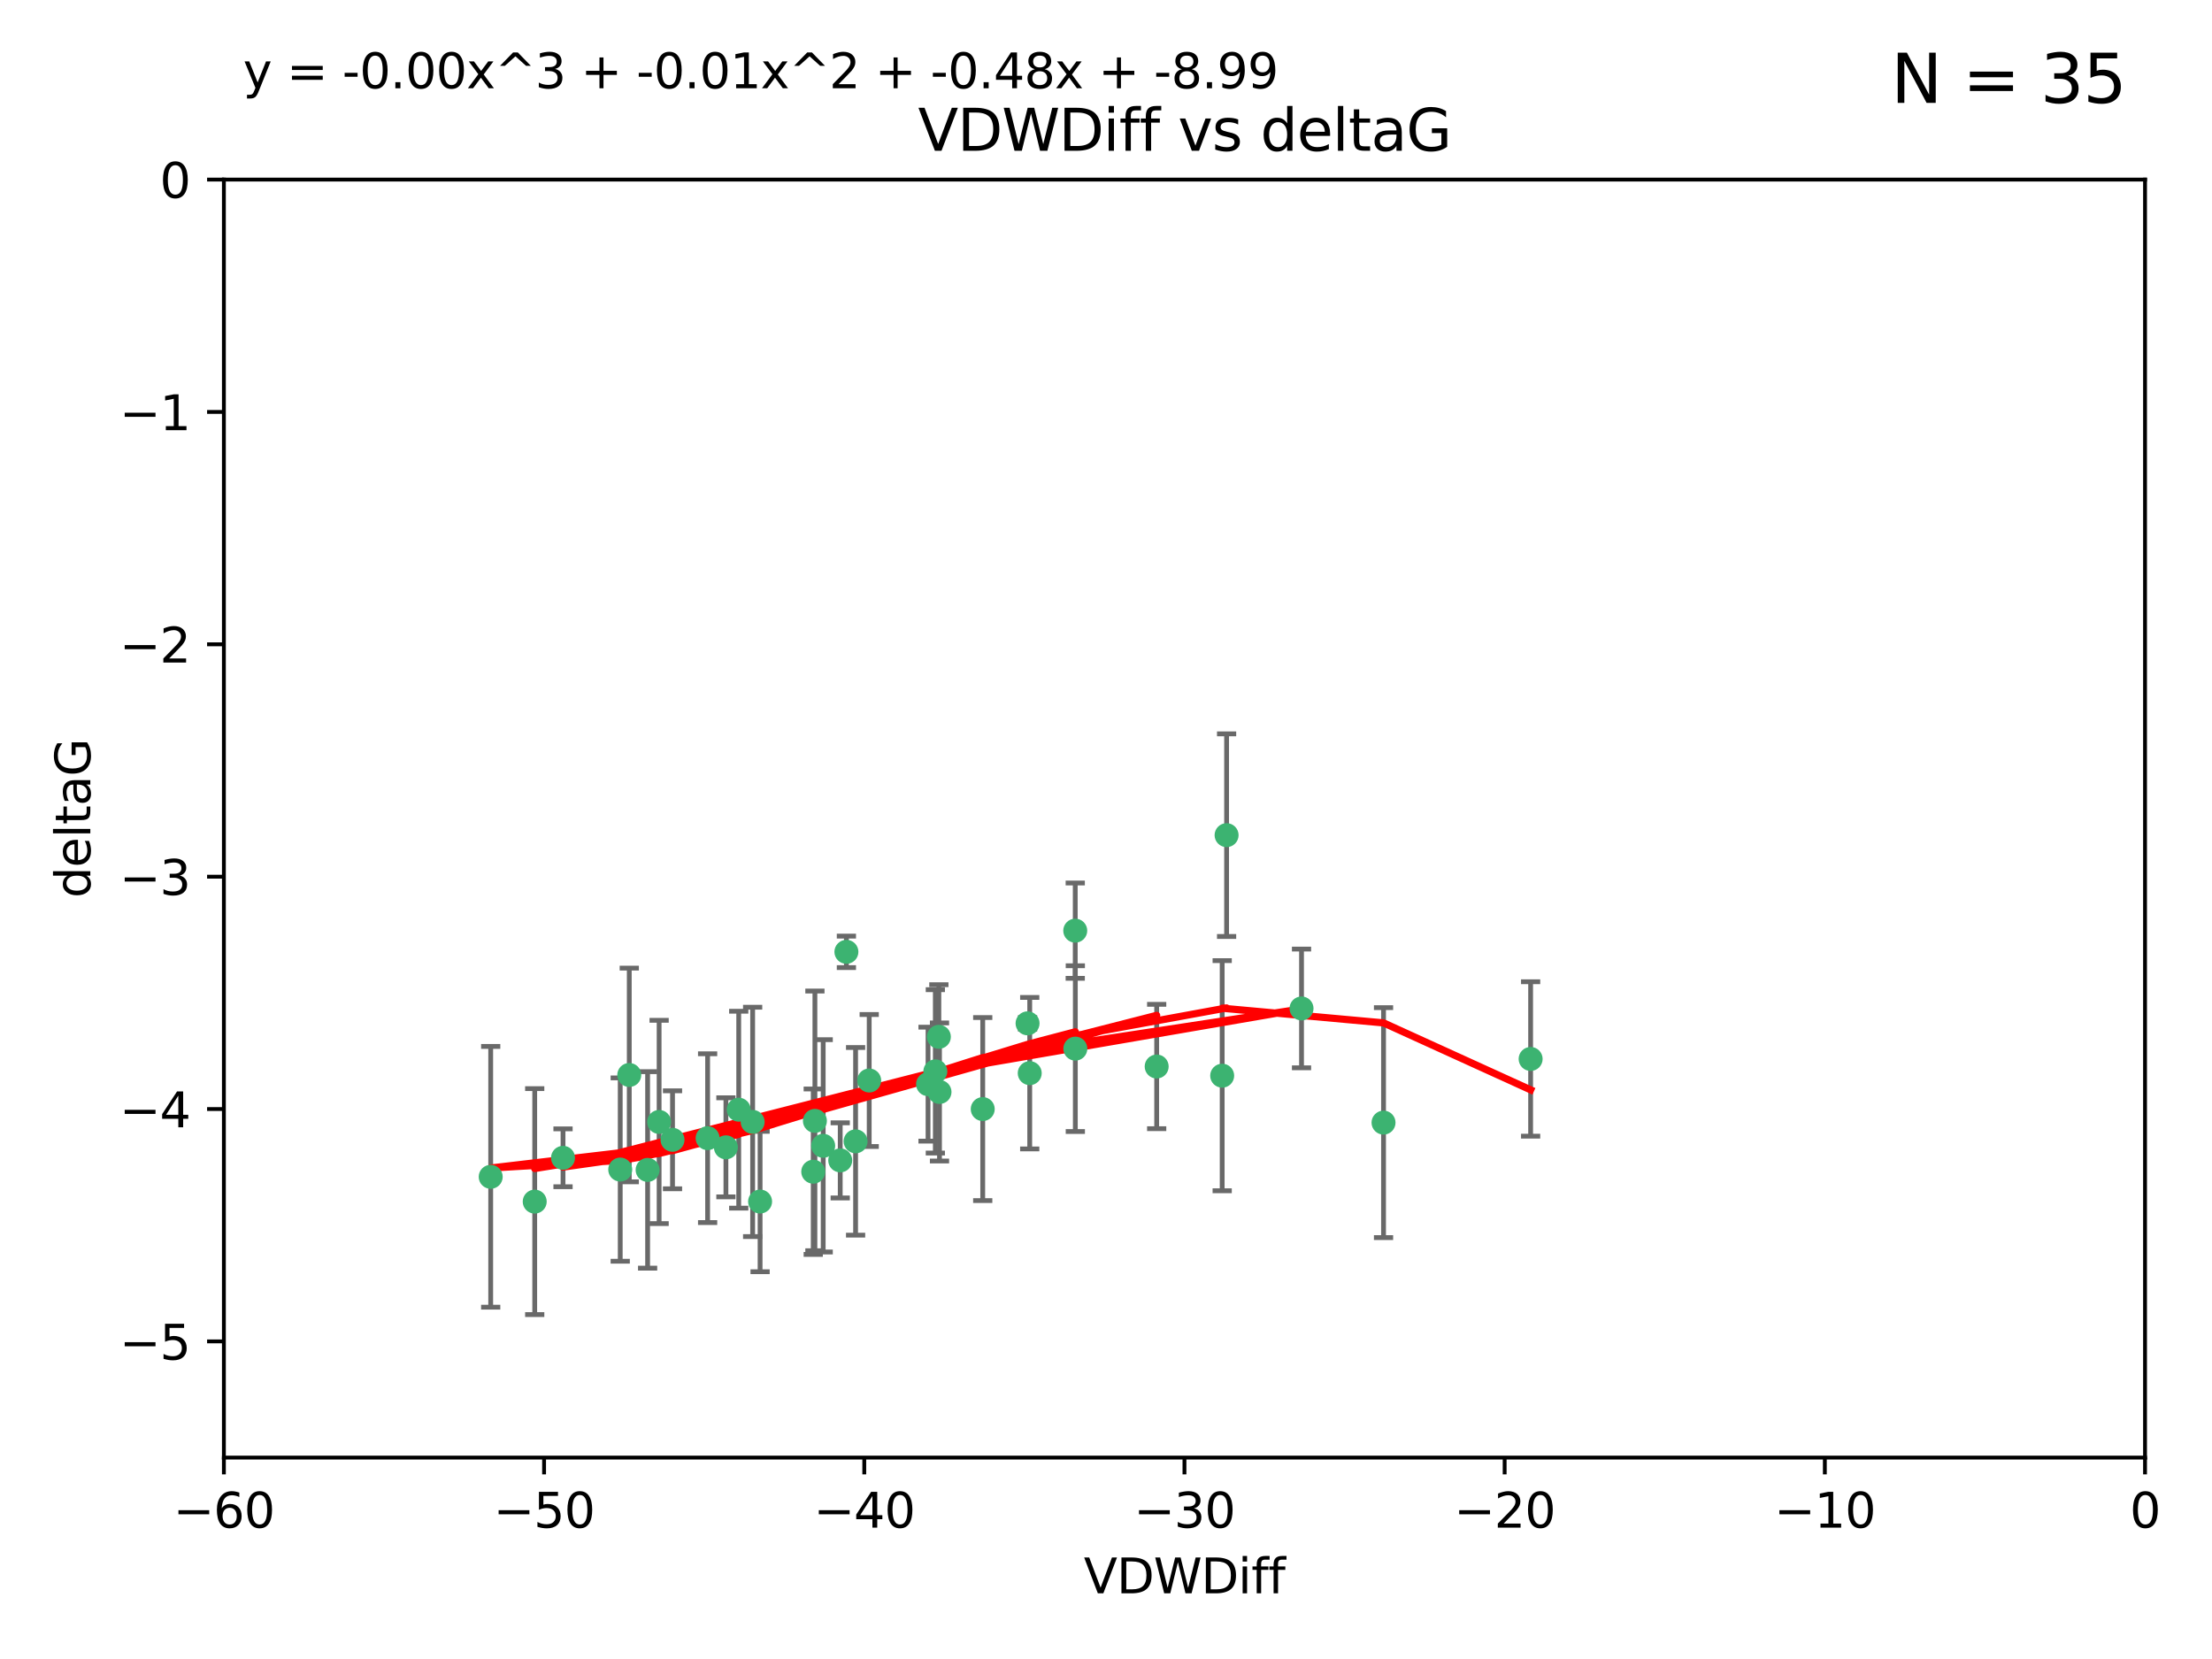 <?xml version="1.0" encoding="utf-8" standalone="no"?>
<!DOCTYPE svg PUBLIC "-//W3C//DTD SVG 1.1//EN"
  "http://www.w3.org/Graphics/SVG/1.1/DTD/svg11.dtd">
<svg xmlns:xlink="http://www.w3.org/1999/xlink" width="460.8pt" height="345.6pt" viewBox="0 0 460.8 345.6" xmlns="http://www.w3.org/2000/svg" version="1.1">
 <defs>
  <style type="text/css">*{stroke-linejoin: round; stroke-linecap: butt}</style>
 </defs>
 <g id="figure_1">
  <g id="patch_1">
   <path d="M 0 345.6 
L 460.8 345.6 
L 460.8 0 
L 0 0 
z
" style="fill: #ffffff"/>
  </g>
  <g id="axes_1">
   <g id="patch_2">
    <path d="M 46.64 303.64 
L 446.85 303.64 
L 446.85 37.411 
L 46.64 37.411 
z
" style="fill: #ffffff"/>
   </g>
   <g id="PathCollection_1">
    <defs>
     <path id="mc691a8dee7" d="M 0 1.118 
C 0.297 1.118 0.581 1 0.791 0.791 
C 1 0.581 1.118 0.297 1.118 0 
C 1.118 -0.297 1 -0.581 0.791 -0.791 
C 0.581 -1 0.297 -1.118 0 -1.118 
C -0.297 -1.118 -0.581 -1 -0.791 -0.791 
C -1 -0.581 -1.118 -0.297 -1.118 0 
C -1.118 0.297 -1 0.581 -0.791 0.791 
C -0.581 1 -0.297 1.118 0 1.118 
z
" style="stroke: #3cb371"/>
    </defs>
    <g clip-path="url(#p7abb2401ea)">
     <use xlink:href="#mc691a8dee7" x="151.221" y="239.011" style="fill: #3cb371; stroke: #3cb371"/>
     <use xlink:href="#mc691a8dee7" x="111.391" y="250.316" style="fill: #3cb371; stroke: #3cb371"/>
     <use xlink:href="#mc691a8dee7" x="153.89" y="231.167" style="fill: #3cb371; stroke: #3cb371"/>
     <use xlink:href="#mc691a8dee7" x="147.41" y="237.101" style="fill: #3cb371; stroke: #3cb371"/>
     <use xlink:href="#mc691a8dee7" x="102.222" y="245.151" style="fill: #3cb371; stroke: #3cb371"/>
     <use xlink:href="#mc691a8dee7" x="129.205" y="243.641" style="fill: #3cb371; stroke: #3cb371"/>
     <use xlink:href="#mc691a8dee7" x="181.071" y="225.088" style="fill: #3cb371; stroke: #3cb371"/>
     <use xlink:href="#mc691a8dee7" x="169.761" y="233.502" style="fill: #3cb371; stroke: #3cb371"/>
     <use xlink:href="#mc691a8dee7" x="140.098" y="237.443" style="fill: #3cb371; stroke: #3cb371"/>
     <use xlink:href="#mc691a8dee7" x="171.486" y="238.695" style="fill: #3cb371; stroke: #3cb371"/>
     <use xlink:href="#mc691a8dee7" x="131.089" y="223.937" style="fill: #3cb371; stroke: #3cb371"/>
     <use xlink:href="#mc691a8dee7" x="134.911" y="243.713" style="fill: #3cb371; stroke: #3cb371"/>
     <use xlink:href="#mc691a8dee7" x="156.79" y="233.712" style="fill: #3cb371; stroke: #3cb371"/>
     <use xlink:href="#mc691a8dee7" x="175.035" y="241.73" style="fill: #3cb371; stroke: #3cb371"/>
     <use xlink:href="#mc691a8dee7" x="169.413" y="244.088" style="fill: #3cb371; stroke: #3cb371"/>
     <use xlink:href="#mc691a8dee7" x="240.957" y="222.173" style="fill: #3cb371; stroke: #3cb371"/>
     <use xlink:href="#mc691a8dee7" x="117.288" y="241.193" style="fill: #3cb371; stroke: #3cb371"/>
     <use xlink:href="#mc691a8dee7" x="137.308" y="233.723" style="fill: #3cb371; stroke: #3cb371"/>
     <use xlink:href="#mc691a8dee7" x="158.341" y="250.302" style="fill: #3cb371; stroke: #3cb371"/>
     <use xlink:href="#mc691a8dee7" x="214.511" y="223.559" style="fill: #3cb371; stroke: #3cb371"/>
     <use xlink:href="#mc691a8dee7" x="223.993" y="193.873" style="fill: #3cb371; stroke: #3cb371"/>
     <use xlink:href="#mc691a8dee7" x="195.715" y="227.477" style="fill: #3cb371; stroke: #3cb371"/>
     <use xlink:href="#mc691a8dee7" x="178.237" y="237.76" style="fill: #3cb371; stroke: #3cb371"/>
     <use xlink:href="#mc691a8dee7" x="224.011" y="218.451" style="fill: #3cb371; stroke: #3cb371"/>
     <use xlink:href="#mc691a8dee7" x="193.329" y="225.849" style="fill: #3cb371; stroke: #3cb371"/>
     <use xlink:href="#mc691a8dee7" x="204.72" y="231.04" style="fill: #3cb371; stroke: #3cb371"/>
     <use xlink:href="#mc691a8dee7" x="271.132" y="210.077" style="fill: #3cb371; stroke: #3cb371"/>
     <use xlink:href="#mc691a8dee7" x="195.583" y="215.989" style="fill: #3cb371; stroke: #3cb371"/>
     <use xlink:href="#mc691a8dee7" x="176.321" y="198.286" style="fill: #3cb371; stroke: #3cb371"/>
     <use xlink:href="#mc691a8dee7" x="194.849" y="223.183" style="fill: #3cb371; stroke: #3cb371"/>
     <use xlink:href="#mc691a8dee7" x="214.061" y="213.179" style="fill: #3cb371; stroke: #3cb371"/>
     <use xlink:href="#mc691a8dee7" x="255.522" y="173.979" style="fill: #3cb371; stroke: #3cb371"/>
     <use xlink:href="#mc691a8dee7" x="254.602" y="224.085" style="fill: #3cb371; stroke: #3cb371"/>
     <use xlink:href="#mc691a8dee7" x="288.215" y="233.861" style="fill: #3cb371; stroke: #3cb371"/>
     <use xlink:href="#mc691a8dee7" x="318.857" y="220.6" style="fill: #3cb371; stroke: #3cb371"/>
    </g>
   </g>
   <g id="matplotlib.axis_1">
    <g id="xtick_1">
     <g id="line2d_1">
      <defs>
       <path id="mc027ca8967" d="M 0 0 
L 0 3.5 
" style="stroke: #000000; stroke-width: 0.8"/>
      </defs>
      <g>
       <use xlink:href="#mc027ca8967" x="46.64" y="303.64" style="stroke: #000000; stroke-width: 0.8"/>
      </g>
     </g>
     <g id="text_1">
      <!-- −60 -->
      <g transform="translate(36.088 318.238)scale(0.1 -0.1)">
       <defs>
        <path id="DejaVuSans-2212" d="M 678 2272 
L 4684 2272 
L 4684 1741 
L 678 1741 
L 678 2272 
z
" transform="scale(0.016)"/>
        <path id="DejaVuSans-36" d="M 2113 2584 
Q 1688 2584 1439 2293 
Q 1191 2003 1191 1497 
Q 1191 994 1439 701 
Q 1688 409 2113 409 
Q 2538 409 2786 701 
Q 3034 994 3034 1497 
Q 3034 2003 2786 2293 
Q 2538 2584 2113 2584 
z
M 3366 4563 
L 3366 3988 
Q 3128 4100 2886 4159 
Q 2644 4219 2406 4219 
Q 1781 4219 1451 3797 
Q 1122 3375 1075 2522 
Q 1259 2794 1537 2939 
Q 1816 3084 2150 3084 
Q 2853 3084 3261 2657 
Q 3669 2231 3669 1497 
Q 3669 778 3244 343 
Q 2819 -91 2113 -91 
Q 1303 -91 875 529 
Q 447 1150 447 2328 
Q 447 3434 972 4092 
Q 1497 4750 2381 4750 
Q 2619 4750 2861 4703 
Q 3103 4656 3366 4563 
z
" transform="scale(0.016)"/>
        <path id="DejaVuSans-30" d="M 2034 4250 
Q 1547 4250 1301 3770 
Q 1056 3291 1056 2328 
Q 1056 1369 1301 889 
Q 1547 409 2034 409 
Q 2525 409 2770 889 
Q 3016 1369 3016 2328 
Q 3016 3291 2770 3770 
Q 2525 4250 2034 4250 
z
M 2034 4750 
Q 2819 4750 3233 4129 
Q 3647 3509 3647 2328 
Q 3647 1150 3233 529 
Q 2819 -91 2034 -91 
Q 1250 -91 836 529 
Q 422 1150 422 2328 
Q 422 3509 836 4129 
Q 1250 4750 2034 4750 
z
" transform="scale(0.016)"/>
       </defs>
       <use xlink:href="#DejaVuSans-2212"/>
       <use xlink:href="#DejaVuSans-36" x="83.789"/>
       <use xlink:href="#DejaVuSans-30" x="147.412"/>
      </g>
     </g>
    </g>
    <g id="xtick_2">
     <g id="line2d_2">
      <g>
       <use xlink:href="#mc027ca8967" x="113.342" y="303.64" style="stroke: #000000; stroke-width: 0.8"/>
      </g>
     </g>
     <g id="text_2">
      <!-- −50 -->
      <g transform="translate(102.789 318.238)scale(0.1 -0.1)">
       <defs>
        <path id="DejaVuSans-35" d="M 691 4666 
L 3169 4666 
L 3169 4134 
L 1269 4134 
L 1269 2991 
Q 1406 3038 1543 3061 
Q 1681 3084 1819 3084 
Q 2600 3084 3056 2656 
Q 3513 2228 3513 1497 
Q 3513 744 3044 326 
Q 2575 -91 1722 -91 
Q 1428 -91 1123 -41 
Q 819 9 494 109 
L 494 744 
Q 775 591 1075 516 
Q 1375 441 1709 441 
Q 2250 441 2565 725 
Q 2881 1009 2881 1497 
Q 2881 1984 2565 2268 
Q 2250 2553 1709 2553 
Q 1456 2553 1204 2497 
Q 953 2441 691 2322 
L 691 4666 
z
" transform="scale(0.016)"/>
       </defs>
       <use xlink:href="#DejaVuSans-2212"/>
       <use xlink:href="#DejaVuSans-35" x="83.789"/>
       <use xlink:href="#DejaVuSans-30" x="147.412"/>
      </g>
     </g>
    </g>
    <g id="xtick_3">
     <g id="line2d_3">
      <g>
       <use xlink:href="#mc027ca8967" x="180.043" y="303.64" style="stroke: #000000; stroke-width: 0.8"/>
      </g>
     </g>
     <g id="text_3">
      <!-- −40 -->
      <g transform="translate(169.491 318.238)scale(0.1 -0.1)">
       <defs>
        <path id="DejaVuSans-34" d="M 2419 4116 
L 825 1625 
L 2419 1625 
L 2419 4116 
z
M 2253 4666 
L 3047 4666 
L 3047 1625 
L 3713 1625 
L 3713 1100 
L 3047 1100 
L 3047 0 
L 2419 0 
L 2419 1100 
L 313 1100 
L 313 1709 
L 2253 4666 
z
" transform="scale(0.016)"/>
       </defs>
       <use xlink:href="#DejaVuSans-2212"/>
       <use xlink:href="#DejaVuSans-34" x="83.789"/>
       <use xlink:href="#DejaVuSans-30" x="147.412"/>
      </g>
     </g>
    </g>
    <g id="xtick_4">
     <g id="line2d_4">
      <g>
       <use xlink:href="#mc027ca8967" x="246.745" y="303.64" style="stroke: #000000; stroke-width: 0.8"/>
      </g>
     </g>
     <g id="text_4">
      <!-- −30 -->
      <g transform="translate(236.193 318.238)scale(0.1 -0.1)">
       <defs>
        <path id="DejaVuSans-33" d="M 2597 2516 
Q 3050 2419 3304 2112 
Q 3559 1806 3559 1356 
Q 3559 666 3084 287 
Q 2609 -91 1734 -91 
Q 1441 -91 1130 -33 
Q 819 25 488 141 
L 488 750 
Q 750 597 1062 519 
Q 1375 441 1716 441 
Q 2309 441 2620 675 
Q 2931 909 2931 1356 
Q 2931 1769 2642 2001 
Q 2353 2234 1838 2234 
L 1294 2234 
L 1294 2753 
L 1863 2753 
Q 2328 2753 2575 2939 
Q 2822 3125 2822 3475 
Q 2822 3834 2567 4026 
Q 2313 4219 1838 4219 
Q 1578 4219 1281 4162 
Q 984 4106 628 3988 
L 628 4550 
Q 988 4650 1302 4700 
Q 1616 4750 1894 4750 
Q 2613 4750 3031 4423 
Q 3450 4097 3450 3541 
Q 3450 3153 3228 2886 
Q 3006 2619 2597 2516 
z
" transform="scale(0.016)"/>
       </defs>
       <use xlink:href="#DejaVuSans-2212"/>
       <use xlink:href="#DejaVuSans-33" x="83.789"/>
       <use xlink:href="#DejaVuSans-30" x="147.412"/>
      </g>
     </g>
    </g>
    <g id="xtick_5">
     <g id="line2d_5">
      <g>
       <use xlink:href="#mc027ca8967" x="313.447" y="303.64" style="stroke: #000000; stroke-width: 0.8"/>
      </g>
     </g>
     <g id="text_5">
      <!-- −20 -->
      <g transform="translate(302.894 318.238)scale(0.1 -0.1)">
       <defs>
        <path id="DejaVuSans-32" d="M 1228 531 
L 3431 531 
L 3431 0 
L 469 0 
L 469 531 
Q 828 903 1448 1529 
Q 2069 2156 2228 2338 
Q 2531 2678 2651 2914 
Q 2772 3150 2772 3378 
Q 2772 3750 2511 3984 
Q 2250 4219 1831 4219 
Q 1534 4219 1204 4116 
Q 875 4013 500 3803 
L 500 4441 
Q 881 4594 1212 4672 
Q 1544 4750 1819 4750 
Q 2544 4750 2975 4387 
Q 3406 4025 3406 3419 
Q 3406 3131 3298 2873 
Q 3191 2616 2906 2266 
Q 2828 2175 2409 1742 
Q 1991 1309 1228 531 
z
" transform="scale(0.016)"/>
       </defs>
       <use xlink:href="#DejaVuSans-2212"/>
       <use xlink:href="#DejaVuSans-32" x="83.789"/>
       <use xlink:href="#DejaVuSans-30" x="147.412"/>
      </g>
     </g>
    </g>
    <g id="xtick_6">
     <g id="line2d_6">
      <g>
       <use xlink:href="#mc027ca8967" x="380.148" y="303.64" style="stroke: #000000; stroke-width: 0.8"/>
      </g>
     </g>
     <g id="text_6">
      <!-- −10 -->
      <g transform="translate(369.596 318.238)scale(0.1 -0.1)">
       <defs>
        <path id="DejaVuSans-31" d="M 794 531 
L 1825 531 
L 1825 4091 
L 703 3866 
L 703 4441 
L 1819 4666 
L 2450 4666 
L 2450 531 
L 3481 531 
L 3481 0 
L 794 0 
L 794 531 
z
" transform="scale(0.016)"/>
       </defs>
       <use xlink:href="#DejaVuSans-2212"/>
       <use xlink:href="#DejaVuSans-31" x="83.789"/>
       <use xlink:href="#DejaVuSans-30" x="147.412"/>
      </g>
     </g>
    </g>
    <g id="xtick_7">
     <g id="line2d_7">
      <g>
       <use xlink:href="#mc027ca8967" x="446.85" y="303.64" style="stroke: #000000; stroke-width: 0.8"/>
      </g>
     </g>
     <g id="text_7">
      <!-- 0 -->
      <g transform="translate(443.669 318.238)scale(0.1 -0.1)">
       <use xlink:href="#DejaVuSans-30"/>
      </g>
     </g>
    </g>
    <g id="text_8">
     <!-- VDWDiff -->
     <g transform="translate(225.772 331.917)scale(0.1 -0.1)">
      <defs>
       <path id="DejaVuSans-56" d="M 1831 0 
L 50 4666 
L 709 4666 
L 2188 738 
L 3669 4666 
L 4325 4666 
L 2547 0 
L 1831 0 
z
" transform="scale(0.016)"/>
       <path id="DejaVuSans-44" d="M 1259 4147 
L 1259 519 
L 2022 519 
Q 2988 519 3436 956 
Q 3884 1394 3884 2338 
Q 3884 3275 3436 3711 
Q 2988 4147 2022 4147 
L 1259 4147 
z
M 628 4666 
L 1925 4666 
Q 3281 4666 3915 4102 
Q 4550 3538 4550 2338 
Q 4550 1131 3912 565 
Q 3275 0 1925 0 
L 628 0 
L 628 4666 
z
" transform="scale(0.016)"/>
       <path id="DejaVuSans-57" d="M 213 4666 
L 850 4666 
L 1831 722 
L 2809 4666 
L 3519 4666 
L 4500 722 
L 5478 4666 
L 6119 4666 
L 4947 0 
L 4153 0 
L 3169 4050 
L 2175 0 
L 1381 0 
L 213 4666 
z
" transform="scale(0.016)"/>
       <path id="DejaVuSans-69" d="M 603 3500 
L 1178 3500 
L 1178 0 
L 603 0 
L 603 3500 
z
M 603 4863 
L 1178 4863 
L 1178 4134 
L 603 4134 
L 603 4863 
z
" transform="scale(0.016)"/>
       <path id="DejaVuSans-66" d="M 2375 4863 
L 2375 4384 
L 1825 4384 
Q 1516 4384 1395 4259 
Q 1275 4134 1275 3809 
L 1275 3500 
L 2222 3500 
L 2222 3053 
L 1275 3053 
L 1275 0 
L 697 0 
L 697 3053 
L 147 3053 
L 147 3500 
L 697 3500 
L 697 3744 
Q 697 4328 969 4595 
Q 1241 4863 1831 4863 
L 2375 4863 
z
" transform="scale(0.016)"/>
      </defs>
      <use xlink:href="#DejaVuSans-56"/>
      <use xlink:href="#DejaVuSans-44" x="68.408"/>
      <use xlink:href="#DejaVuSans-57" x="145.41"/>
      <use xlink:href="#DejaVuSans-44" x="244.287"/>
      <use xlink:href="#DejaVuSans-69" x="321.289"/>
      <use xlink:href="#DejaVuSans-66" x="349.072"/>
      <use xlink:href="#DejaVuSans-66" x="384.277"/>
     </g>
    </g>
   </g>
   <g id="matplotlib.axis_2">
    <g id="ytick_1">
     <g id="line2d_8">
      <defs>
       <path id="mcc9eb32429" d="M 0 0 
L -3.5 0 
" style="stroke: #000000; stroke-width: 0.8"/>
      </defs>
      <g>
       <use xlink:href="#mcc9eb32429" x="46.64" y="279.437" style="stroke: #000000; stroke-width: 0.8"/>
      </g>
     </g>
     <g id="text_9">
      <!-- −5 -->
      <g transform="translate(24.898 283.237)scale(0.1 -0.1)">
       <use xlink:href="#DejaVuSans-2212"/>
       <use xlink:href="#DejaVuSans-35" x="83.789"/>
      </g>
     </g>
    </g>
    <g id="ytick_2">
     <g id="line2d_9">
      <g>
       <use xlink:href="#mcc9eb32429" x="46.64" y="231.032" style="stroke: #000000; stroke-width: 0.8"/>
      </g>
     </g>
     <g id="text_10">
      <!-- −4 -->
      <g transform="translate(24.898 234.831)scale(0.1 -0.1)">
       <use xlink:href="#DejaVuSans-2212"/>
       <use xlink:href="#DejaVuSans-34" x="83.789"/>
      </g>
     </g>
    </g>
    <g id="ytick_3">
     <g id="line2d_10">
      <g>
       <use xlink:href="#mcc9eb32429" x="46.64" y="182.627" style="stroke: #000000; stroke-width: 0.8"/>
      </g>
     </g>
     <g id="text_11">
      <!-- −3 -->
      <g transform="translate(24.898 186.426)scale(0.1 -0.1)">
       <use xlink:href="#DejaVuSans-2212"/>
       <use xlink:href="#DejaVuSans-33" x="83.789"/>
      </g>
     </g>
    </g>
    <g id="ytick_4">
     <g id="line2d_11">
      <g>
       <use xlink:href="#mcc9eb32429" x="46.64" y="134.222" style="stroke: #000000; stroke-width: 0.8"/>
      </g>
     </g>
     <g id="text_12">
      <!-- −2 -->
      <g transform="translate(24.898 138.021)scale(0.1 -0.1)">
       <use xlink:href="#DejaVuSans-2212"/>
       <use xlink:href="#DejaVuSans-32" x="83.789"/>
      </g>
     </g>
    </g>
    <g id="ytick_5">
     <g id="line2d_12">
      <g>
       <use xlink:href="#mcc9eb32429" x="46.64" y="85.816" style="stroke: #000000; stroke-width: 0.8"/>
      </g>
     </g>
     <g id="text_13">
      <!-- −1 -->
      <g transform="translate(24.898 89.616)scale(0.1 -0.1)">
       <use xlink:href="#DejaVuSans-2212"/>
       <use xlink:href="#DejaVuSans-31" x="83.789"/>
      </g>
     </g>
    </g>
    <g id="ytick_6">
     <g id="line2d_13">
      <g>
       <use xlink:href="#mcc9eb32429" x="46.64" y="37.411" style="stroke: #000000; stroke-width: 0.8"/>
      </g>
     </g>
     <g id="text_14">
      <!-- 0 -->
      <g transform="translate(33.278 41.21)scale(0.1 -0.1)">
       <use xlink:href="#DejaVuSans-30"/>
      </g>
     </g>
    </g>
    <g id="text_15">
     <!-- deltaG -->
     <g transform="translate(18.818 187.064)rotate(-90)scale(0.1 -0.1)">
      <defs>
       <path id="DejaVuSans-64" d="M 2906 2969 
L 2906 4863 
L 3481 4863 
L 3481 0 
L 2906 0 
L 2906 525 
Q 2725 213 2448 61 
Q 2172 -91 1784 -91 
Q 1150 -91 751 415 
Q 353 922 353 1747 
Q 353 2572 751 3078 
Q 1150 3584 1784 3584 
Q 2172 3584 2448 3432 
Q 2725 3281 2906 2969 
z
M 947 1747 
Q 947 1113 1208 752 
Q 1469 391 1925 391 
Q 2381 391 2643 752 
Q 2906 1113 2906 1747 
Q 2906 2381 2643 2742 
Q 2381 3103 1925 3103 
Q 1469 3103 1208 2742 
Q 947 2381 947 1747 
z
" transform="scale(0.016)"/>
       <path id="DejaVuSans-65" d="M 3597 1894 
L 3597 1613 
L 953 1613 
Q 991 1019 1311 708 
Q 1631 397 2203 397 
Q 2534 397 2845 478 
Q 3156 559 3463 722 
L 3463 178 
Q 3153 47 2828 -22 
Q 2503 -91 2169 -91 
Q 1331 -91 842 396 
Q 353 884 353 1716 
Q 353 2575 817 3079 
Q 1281 3584 2069 3584 
Q 2775 3584 3186 3129 
Q 3597 2675 3597 1894 
z
M 3022 2063 
Q 3016 2534 2758 2815 
Q 2500 3097 2075 3097 
Q 1594 3097 1305 2825 
Q 1016 2553 972 2059 
L 3022 2063 
z
" transform="scale(0.016)"/>
       <path id="DejaVuSans-6c" d="M 603 4863 
L 1178 4863 
L 1178 0 
L 603 0 
L 603 4863 
z
" transform="scale(0.016)"/>
       <path id="DejaVuSans-74" d="M 1172 4494 
L 1172 3500 
L 2356 3500 
L 2356 3053 
L 1172 3053 
L 1172 1153 
Q 1172 725 1289 603 
Q 1406 481 1766 481 
L 2356 481 
L 2356 0 
L 1766 0 
Q 1100 0 847 248 
Q 594 497 594 1153 
L 594 3053 
L 172 3053 
L 172 3500 
L 594 3500 
L 594 4494 
L 1172 4494 
z
" transform="scale(0.016)"/>
       <path id="DejaVuSans-61" d="M 2194 1759 
Q 1497 1759 1228 1600 
Q 959 1441 959 1056 
Q 959 750 1161 570 
Q 1363 391 1709 391 
Q 2188 391 2477 730 
Q 2766 1069 2766 1631 
L 2766 1759 
L 2194 1759 
z
M 3341 1997 
L 3341 0 
L 2766 0 
L 2766 531 
Q 2569 213 2275 61 
Q 1981 -91 1556 -91 
Q 1019 -91 701 211 
Q 384 513 384 1019 
Q 384 1609 779 1909 
Q 1175 2209 1959 2209 
L 2766 2209 
L 2766 2266 
Q 2766 2663 2505 2880 
Q 2244 3097 1772 3097 
Q 1472 3097 1187 3025 
Q 903 2953 641 2809 
L 641 3341 
Q 956 3463 1253 3523 
Q 1550 3584 1831 3584 
Q 2591 3584 2966 3190 
Q 3341 2797 3341 1997 
z
" transform="scale(0.016)"/>
       <path id="DejaVuSans-47" d="M 3809 666 
L 3809 1919 
L 2778 1919 
L 2778 2438 
L 4434 2438 
L 4434 434 
Q 4069 175 3628 42 
Q 3188 -91 2688 -91 
Q 1594 -91 976 548 
Q 359 1188 359 2328 
Q 359 3472 976 4111 
Q 1594 4750 2688 4750 
Q 3144 4750 3555 4637 
Q 3966 4525 4313 4306 
L 4313 3634 
Q 3963 3931 3569 4081 
Q 3175 4231 2741 4231 
Q 1884 4231 1454 3753 
Q 1025 3275 1025 2328 
Q 1025 1384 1454 906 
Q 1884 428 2741 428 
Q 3075 428 3337 486 
Q 3600 544 3809 666 
z
" transform="scale(0.016)"/>
      </defs>
      <use xlink:href="#DejaVuSans-64"/>
      <use xlink:href="#DejaVuSans-65" x="63.477"/>
      <use xlink:href="#DejaVuSans-6c" x="125"/>
      <use xlink:href="#DejaVuSans-74" x="152.783"/>
      <use xlink:href="#DejaVuSans-61" x="191.992"/>
      <use xlink:href="#DejaVuSans-47" x="253.271"/>
     </g>
    </g>
   </g>
   <g id="LineCollection_1">
    <path d="M 151.221 249.332 
L 151.221 228.691 
" clip-path="url(#p7abb2401ea)" style="fill: none; stroke: #696969"/>
    <path d="M 111.391 273.851 
L 111.391 226.78 
" clip-path="url(#p7abb2401ea)" style="fill: none; stroke: #696969"/>
    <path d="M 153.89 251.678 
L 153.89 210.656 
" clip-path="url(#p7abb2401ea)" style="fill: none; stroke: #696969"/>
    <path d="M 147.41 254.682 
L 147.41 219.519 
" clip-path="url(#p7abb2401ea)" style="fill: none; stroke: #696969"/>
    <path d="M 102.222 272.312 
L 102.222 217.99 
" clip-path="url(#p7abb2401ea)" style="fill: none; stroke: #696969"/>
    <path d="M 129.205 262.737 
L 129.205 224.544 
" clip-path="url(#p7abb2401ea)" style="fill: none; stroke: #696969"/>
    <path d="M 181.071 238.836 
L 181.071 211.34 
" clip-path="url(#p7abb2401ea)" style="fill: none; stroke: #696969"/>
    <path d="M 169.761 260.554 
L 169.761 206.45 
" clip-path="url(#p7abb2401ea)" style="fill: none; stroke: #696969"/>
    <path d="M 140.098 247.65 
L 140.098 227.236 
" clip-path="url(#p7abb2401ea)" style="fill: none; stroke: #696969"/>
    <path d="M 171.486 260.812 
L 171.486 216.578 
" clip-path="url(#p7abb2401ea)" style="fill: none; stroke: #696969"/>
    <path d="M 131.089 246.2 
L 131.089 201.674 
" clip-path="url(#p7abb2401ea)" style="fill: none; stroke: #696969"/>
    <path d="M 134.911 264.178 
L 134.911 223.248 
" clip-path="url(#p7abb2401ea)" style="fill: none; stroke: #696969"/>
    <path d="M 156.79 257.598 
L 156.79 209.826 
" clip-path="url(#p7abb2401ea)" style="fill: none; stroke: #696969"/>
    <path d="M 175.035 249.557 
L 175.035 233.903 
" clip-path="url(#p7abb2401ea)" style="fill: none; stroke: #696969"/>
    <path d="M 169.413 261.318 
L 169.413 226.858 
" clip-path="url(#p7abb2401ea)" style="fill: none; stroke: #696969"/>
    <path d="M 240.957 235.121 
L 240.957 209.225 
" clip-path="url(#p7abb2401ea)" style="fill: none; stroke: #696969"/>
    <path d="M 117.288 247.22 
L 117.288 235.166 
" clip-path="url(#p7abb2401ea)" style="fill: none; stroke: #696969"/>
    <path d="M 137.308 254.896 
L 137.308 212.549 
" clip-path="url(#p7abb2401ea)" style="fill: none; stroke: #696969"/>
    <path d="M 158.341 264.925 
L 158.341 235.679 
" clip-path="url(#p7abb2401ea)" style="fill: none; stroke: #696969"/>
    <path d="M 214.511 239.336 
L 214.511 207.781 
" clip-path="url(#p7abb2401ea)" style="fill: none; stroke: #696969"/>
    <path d="M 223.993 203.802 
L 223.993 183.944 
" clip-path="url(#p7abb2401ea)" style="fill: none; stroke: #696969"/>
    <path d="M 195.715 241.86 
L 195.715 213.095 
" clip-path="url(#p7abb2401ea)" style="fill: none; stroke: #696969"/>
    <path d="M 178.237 257.301 
L 178.237 218.218 
" clip-path="url(#p7abb2401ea)" style="fill: none; stroke: #696969"/>
    <path d="M 224.011 235.713 
L 224.011 201.188 
" clip-path="url(#p7abb2401ea)" style="fill: none; stroke: #696969"/>
    <path d="M 193.329 237.72 
L 193.329 213.978 
" clip-path="url(#p7abb2401ea)" style="fill: none; stroke: #696969"/>
    <path d="M 204.72 250.104 
L 204.72 211.975 
" clip-path="url(#p7abb2401ea)" style="fill: none; stroke: #696969"/>
    <path d="M 271.132 222.445 
L 271.132 197.71 
" clip-path="url(#p7abb2401ea)" style="fill: none; stroke: #696969"/>
    <path d="M 195.583 226.845 
L 195.583 205.133 
" clip-path="url(#p7abb2401ea)" style="fill: none; stroke: #696969"/>
    <path d="M 176.321 201.563 
L 176.321 195.009 
" clip-path="url(#p7abb2401ea)" style="fill: none; stroke: #696969"/>
    <path d="M 194.849 240.197 
L 194.849 206.168 
" clip-path="url(#p7abb2401ea)" style="fill: none; stroke: #696969"/>
    <path d="M 214.061 214.388 
L 214.061 211.971 
" clip-path="url(#p7abb2401ea)" style="fill: none; stroke: #696969"/>
    <path d="M 255.522 195.085 
L 255.522 152.873 
" clip-path="url(#p7abb2401ea)" style="fill: none; stroke: #696969"/>
    <path d="M 254.602 248.056 
L 254.602 200.114 
" clip-path="url(#p7abb2401ea)" style="fill: none; stroke: #696969"/>
    <path d="M 288.215 257.815 
L 288.215 209.906 
" clip-path="url(#p7abb2401ea)" style="fill: none; stroke: #696969"/>
    <path d="M 318.857 236.686 
L 318.857 204.513 
" clip-path="url(#p7abb2401ea)" style="fill: none; stroke: #696969"/>
   </g>
   <g id="line2d_14">
    <defs>
     <path id="m031d16ccca" d="M 2 0 
L -2 -0 
" style="stroke: #696969"/>
    </defs>
    <g clip-path="url(#p7abb2401ea)">
     <use xlink:href="#m031d16ccca" x="151.221" y="249.332" style="fill: #696969; stroke: #696969"/>
     <use xlink:href="#m031d16ccca" x="111.391" y="273.851" style="fill: #696969; stroke: #696969"/>
     <use xlink:href="#m031d16ccca" x="153.89" y="251.678" style="fill: #696969; stroke: #696969"/>
     <use xlink:href="#m031d16ccca" x="147.41" y="254.682" style="fill: #696969; stroke: #696969"/>
     <use xlink:href="#m031d16ccca" x="102.222" y="272.312" style="fill: #696969; stroke: #696969"/>
     <use xlink:href="#m031d16ccca" x="129.205" y="262.737" style="fill: #696969; stroke: #696969"/>
     <use xlink:href="#m031d16ccca" x="181.071" y="238.836" style="fill: #696969; stroke: #696969"/>
     <use xlink:href="#m031d16ccca" x="169.761" y="260.554" style="fill: #696969; stroke: #696969"/>
     <use xlink:href="#m031d16ccca" x="140.098" y="247.65" style="fill: #696969; stroke: #696969"/>
     <use xlink:href="#m031d16ccca" x="171.486" y="260.812" style="fill: #696969; stroke: #696969"/>
     <use xlink:href="#m031d16ccca" x="131.089" y="246.2" style="fill: #696969; stroke: #696969"/>
     <use xlink:href="#m031d16ccca" x="134.911" y="264.178" style="fill: #696969; stroke: #696969"/>
     <use xlink:href="#m031d16ccca" x="156.79" y="257.598" style="fill: #696969; stroke: #696969"/>
     <use xlink:href="#m031d16ccca" x="175.035" y="249.557" style="fill: #696969; stroke: #696969"/>
     <use xlink:href="#m031d16ccca" x="169.413" y="261.318" style="fill: #696969; stroke: #696969"/>
     <use xlink:href="#m031d16ccca" x="240.957" y="235.121" style="fill: #696969; stroke: #696969"/>
     <use xlink:href="#m031d16ccca" x="117.288" y="247.22" style="fill: #696969; stroke: #696969"/>
     <use xlink:href="#m031d16ccca" x="137.308" y="254.896" style="fill: #696969; stroke: #696969"/>
     <use xlink:href="#m031d16ccca" x="158.341" y="264.925" style="fill: #696969; stroke: #696969"/>
     <use xlink:href="#m031d16ccca" x="214.511" y="239.336" style="fill: #696969; stroke: #696969"/>
     <use xlink:href="#m031d16ccca" x="223.993" y="203.802" style="fill: #696969; stroke: #696969"/>
     <use xlink:href="#m031d16ccca" x="195.715" y="241.86" style="fill: #696969; stroke: #696969"/>
     <use xlink:href="#m031d16ccca" x="178.237" y="257.301" style="fill: #696969; stroke: #696969"/>
     <use xlink:href="#m031d16ccca" x="224.011" y="235.713" style="fill: #696969; stroke: #696969"/>
     <use xlink:href="#m031d16ccca" x="193.329" y="237.72" style="fill: #696969; stroke: #696969"/>
     <use xlink:href="#m031d16ccca" x="204.72" y="250.104" style="fill: #696969; stroke: #696969"/>
     <use xlink:href="#m031d16ccca" x="271.132" y="222.445" style="fill: #696969; stroke: #696969"/>
     <use xlink:href="#m031d16ccca" x="195.583" y="226.845" style="fill: #696969; stroke: #696969"/>
     <use xlink:href="#m031d16ccca" x="176.321" y="201.563" style="fill: #696969; stroke: #696969"/>
     <use xlink:href="#m031d16ccca" x="194.849" y="240.197" style="fill: #696969; stroke: #696969"/>
     <use xlink:href="#m031d16ccca" x="214.061" y="214.388" style="fill: #696969; stroke: #696969"/>
     <use xlink:href="#m031d16ccca" x="255.522" y="195.085" style="fill: #696969; stroke: #696969"/>
     <use xlink:href="#m031d16ccca" x="254.602" y="248.056" style="fill: #696969; stroke: #696969"/>
     <use xlink:href="#m031d16ccca" x="288.215" y="257.815" style="fill: #696969; stroke: #696969"/>
     <use xlink:href="#m031d16ccca" x="318.857" y="236.686" style="fill: #696969; stroke: #696969"/>
    </g>
   </g>
   <g id="line2d_15">
    <g clip-path="url(#p7abb2401ea)">
     <use xlink:href="#m031d16ccca" x="151.221" y="228.691" style="fill: #696969; stroke: #696969"/>
     <use xlink:href="#m031d16ccca" x="111.391" y="226.78" style="fill: #696969; stroke: #696969"/>
     <use xlink:href="#m031d16ccca" x="153.89" y="210.656" style="fill: #696969; stroke: #696969"/>
     <use xlink:href="#m031d16ccca" x="147.41" y="219.519" style="fill: #696969; stroke: #696969"/>
     <use xlink:href="#m031d16ccca" x="102.222" y="217.99" style="fill: #696969; stroke: #696969"/>
     <use xlink:href="#m031d16ccca" x="129.205" y="224.544" style="fill: #696969; stroke: #696969"/>
     <use xlink:href="#m031d16ccca" x="181.071" y="211.34" style="fill: #696969; stroke: #696969"/>
     <use xlink:href="#m031d16ccca" x="169.761" y="206.45" style="fill: #696969; stroke: #696969"/>
     <use xlink:href="#m031d16ccca" x="140.098" y="227.236" style="fill: #696969; stroke: #696969"/>
     <use xlink:href="#m031d16ccca" x="171.486" y="216.578" style="fill: #696969; stroke: #696969"/>
     <use xlink:href="#m031d16ccca" x="131.089" y="201.674" style="fill: #696969; stroke: #696969"/>
     <use xlink:href="#m031d16ccca" x="134.911" y="223.248" style="fill: #696969; stroke: #696969"/>
     <use xlink:href="#m031d16ccca" x="156.79" y="209.826" style="fill: #696969; stroke: #696969"/>
     <use xlink:href="#m031d16ccca" x="175.035" y="233.903" style="fill: #696969; stroke: #696969"/>
     <use xlink:href="#m031d16ccca" x="169.413" y="226.858" style="fill: #696969; stroke: #696969"/>
     <use xlink:href="#m031d16ccca" x="240.957" y="209.225" style="fill: #696969; stroke: #696969"/>
     <use xlink:href="#m031d16ccca" x="117.288" y="235.166" style="fill: #696969; stroke: #696969"/>
     <use xlink:href="#m031d16ccca" x="137.308" y="212.549" style="fill: #696969; stroke: #696969"/>
     <use xlink:href="#m031d16ccca" x="158.341" y="235.679" style="fill: #696969; stroke: #696969"/>
     <use xlink:href="#m031d16ccca" x="214.511" y="207.781" style="fill: #696969; stroke: #696969"/>
     <use xlink:href="#m031d16ccca" x="223.993" y="183.944" style="fill: #696969; stroke: #696969"/>
     <use xlink:href="#m031d16ccca" x="195.715" y="213.095" style="fill: #696969; stroke: #696969"/>
     <use xlink:href="#m031d16ccca" x="178.237" y="218.218" style="fill: #696969; stroke: #696969"/>
     <use xlink:href="#m031d16ccca" x="224.011" y="201.188" style="fill: #696969; stroke: #696969"/>
     <use xlink:href="#m031d16ccca" x="193.329" y="213.978" style="fill: #696969; stroke: #696969"/>
     <use xlink:href="#m031d16ccca" x="204.72" y="211.975" style="fill: #696969; stroke: #696969"/>
     <use xlink:href="#m031d16ccca" x="271.132" y="197.71" style="fill: #696969; stroke: #696969"/>
     <use xlink:href="#m031d16ccca" x="195.583" y="205.133" style="fill: #696969; stroke: #696969"/>
     <use xlink:href="#m031d16ccca" x="176.321" y="195.009" style="fill: #696969; stroke: #696969"/>
     <use xlink:href="#m031d16ccca" x="194.849" y="206.168" style="fill: #696969; stroke: #696969"/>
     <use xlink:href="#m031d16ccca" x="214.061" y="211.971" style="fill: #696969; stroke: #696969"/>
     <use xlink:href="#m031d16ccca" x="255.522" y="152.873" style="fill: #696969; stroke: #696969"/>
     <use xlink:href="#m031d16ccca" x="254.602" y="200.114" style="fill: #696969; stroke: #696969"/>
     <use xlink:href="#m031d16ccca" x="288.215" y="209.906" style="fill: #696969; stroke: #696969"/>
     <use xlink:href="#m031d16ccca" x="318.857" y="204.513" style="fill: #696969; stroke: #696969"/>
    </g>
   </g>
   <g id="line2d_16">
    <path d="M 151.221 237.023 
L 111.391 243.426 
L 153.89 236.303 
L 147.41 238.004 
L 102.222 243.32 
L 129.205 241.747 
L 181.071 227.937 
L 169.761 231.585 
L 140.098 239.711 
L 171.486 231.039 
L 131.089 241.443 
L 134.911 240.763 
L 156.79 235.493 
L 175.035 229.901 
L 169.413 231.695 
L 240.957 211.515 
L 117.288 243.127 
L 137.308 240.294 
L 158.341 235.049 
L 214.511 217.435 
L 223.993 214.943 
L 195.715 223.154 
L 178.237 228.863 
L 224.011 214.938 
L 193.329 223.925 
L 204.72 220.317 
L 271.132 210.18 
L 195.583 223.196 
L 176.321 229.486 
L 194.849 223.433 
L 214.061 217.562 
L 255.522 209.977 
L 254.602 210.029 
L 288.215 213.085 
L 318.857 227.035 
" clip-path="url(#p7abb2401ea)" style="fill: none; stroke: #ff0000; stroke-width: 1.5; stroke-linecap: square"/>
   </g>
   <g id="line2d_17">
    <defs>
     <path id="mbbcbdada63" d="M 0 2 
C 0.53 2 1.039 1.789 1.414 1.414 
C 1.789 1.039 2 0.53 2 0 
C 2 -0.53 1.789 -1.039 1.414 -1.414 
C 1.039 -1.789 0.53 -2 0 -2 
C -0.53 -2 -1.039 -1.789 -1.414 -1.414 
C -1.789 -1.039 -2 -0.53 -2 0 
C -2 0.53 -1.789 1.039 -1.414 1.414 
C -1.039 1.789 -0.53 2 0 2 
z
" style="stroke: #3cb371"/>
    </defs>
    <g clip-path="url(#p7abb2401ea)">
     <use xlink:href="#mbbcbdada63" x="151.221" y="239.011" style="fill: #3cb371; stroke: #3cb371"/>
     <use xlink:href="#mbbcbdada63" x="111.391" y="250.316" style="fill: #3cb371; stroke: #3cb371"/>
     <use xlink:href="#mbbcbdada63" x="153.89" y="231.167" style="fill: #3cb371; stroke: #3cb371"/>
     <use xlink:href="#mbbcbdada63" x="147.41" y="237.101" style="fill: #3cb371; stroke: #3cb371"/>
     <use xlink:href="#mbbcbdada63" x="102.222" y="245.151" style="fill: #3cb371; stroke: #3cb371"/>
     <use xlink:href="#mbbcbdada63" x="129.205" y="243.641" style="fill: #3cb371; stroke: #3cb371"/>
     <use xlink:href="#mbbcbdada63" x="181.071" y="225.088" style="fill: #3cb371; stroke: #3cb371"/>
     <use xlink:href="#mbbcbdada63" x="169.761" y="233.502" style="fill: #3cb371; stroke: #3cb371"/>
     <use xlink:href="#mbbcbdada63" x="140.098" y="237.443" style="fill: #3cb371; stroke: #3cb371"/>
     <use xlink:href="#mbbcbdada63" x="171.486" y="238.695" style="fill: #3cb371; stroke: #3cb371"/>
     <use xlink:href="#mbbcbdada63" x="131.089" y="223.937" style="fill: #3cb371; stroke: #3cb371"/>
     <use xlink:href="#mbbcbdada63" x="134.911" y="243.713" style="fill: #3cb371; stroke: #3cb371"/>
     <use xlink:href="#mbbcbdada63" x="156.79" y="233.712" style="fill: #3cb371; stroke: #3cb371"/>
     <use xlink:href="#mbbcbdada63" x="175.035" y="241.73" style="fill: #3cb371; stroke: #3cb371"/>
     <use xlink:href="#mbbcbdada63" x="169.413" y="244.088" style="fill: #3cb371; stroke: #3cb371"/>
     <use xlink:href="#mbbcbdada63" x="240.957" y="222.173" style="fill: #3cb371; stroke: #3cb371"/>
     <use xlink:href="#mbbcbdada63" x="117.288" y="241.193" style="fill: #3cb371; stroke: #3cb371"/>
     <use xlink:href="#mbbcbdada63" x="137.308" y="233.723" style="fill: #3cb371; stroke: #3cb371"/>
     <use xlink:href="#mbbcbdada63" x="158.341" y="250.302" style="fill: #3cb371; stroke: #3cb371"/>
     <use xlink:href="#mbbcbdada63" x="214.511" y="223.559" style="fill: #3cb371; stroke: #3cb371"/>
     <use xlink:href="#mbbcbdada63" x="223.993" y="193.873" style="fill: #3cb371; stroke: #3cb371"/>
     <use xlink:href="#mbbcbdada63" x="195.715" y="227.477" style="fill: #3cb371; stroke: #3cb371"/>
     <use xlink:href="#mbbcbdada63" x="178.237" y="237.76" style="fill: #3cb371; stroke: #3cb371"/>
     <use xlink:href="#mbbcbdada63" x="224.011" y="218.451" style="fill: #3cb371; stroke: #3cb371"/>
     <use xlink:href="#mbbcbdada63" x="193.329" y="225.849" style="fill: #3cb371; stroke: #3cb371"/>
     <use xlink:href="#mbbcbdada63" x="204.72" y="231.04" style="fill: #3cb371; stroke: #3cb371"/>
     <use xlink:href="#mbbcbdada63" x="271.132" y="210.077" style="fill: #3cb371; stroke: #3cb371"/>
     <use xlink:href="#mbbcbdada63" x="195.583" y="215.989" style="fill: #3cb371; stroke: #3cb371"/>
     <use xlink:href="#mbbcbdada63" x="176.321" y="198.286" style="fill: #3cb371; stroke: #3cb371"/>
     <use xlink:href="#mbbcbdada63" x="194.849" y="223.183" style="fill: #3cb371; stroke: #3cb371"/>
     <use xlink:href="#mbbcbdada63" x="214.061" y="213.179" style="fill: #3cb371; stroke: #3cb371"/>
     <use xlink:href="#mbbcbdada63" x="255.522" y="173.979" style="fill: #3cb371; stroke: #3cb371"/>
     <use xlink:href="#mbbcbdada63" x="254.602" y="224.085" style="fill: #3cb371; stroke: #3cb371"/>
     <use xlink:href="#mbbcbdada63" x="288.215" y="233.861" style="fill: #3cb371; stroke: #3cb371"/>
     <use xlink:href="#mbbcbdada63" x="318.857" y="220.6" style="fill: #3cb371; stroke: #3cb371"/>
    </g>
   </g>
   <g id="patch_3">
    <path d="M 46.64 303.64 
L 46.64 37.411 
" style="fill: none; stroke: #000000; stroke-width: 0.8; stroke-linejoin: miter; stroke-linecap: square"/>
   </g>
   <g id="patch_4">
    <path d="M 446.85 303.64 
L 446.85 37.411 
" style="fill: none; stroke: #000000; stroke-width: 0.8; stroke-linejoin: miter; stroke-linecap: square"/>
   </g>
   <g id="patch_5">
    <path d="M 46.64 303.64 
L 446.85 303.64 
" style="fill: none; stroke: #000000; stroke-width: 0.8; stroke-linejoin: miter; stroke-linecap: square"/>
   </g>
   <g id="patch_6">
    <path d="M 46.64 37.411 
L 446.85 37.411 
" style="fill: none; stroke: #000000; stroke-width: 0.8; stroke-linejoin: miter; stroke-linecap: square"/>
   </g>
   <g id="text_16">
    <!-- N = 35 -->
    <g transform="translate(393.929 21.426)scale(0.14 -0.14)">
     <defs>
      <path id="DejaVuSans-4e" d="M 628 4666 
L 1478 4666 
L 3547 763 
L 3547 4666 
L 4159 4666 
L 4159 0 
L 3309 0 
L 1241 3903 
L 1241 0 
L 628 0 
L 628 4666 
z
" transform="scale(0.016)"/>
      <path id="DejaVuSans-20" transform="scale(0.016)"/>
      <path id="DejaVuSans-3d" d="M 678 2906 
L 4684 2906 
L 4684 2381 
L 678 2381 
L 678 2906 
z
M 678 1631 
L 4684 1631 
L 4684 1100 
L 678 1100 
L 678 1631 
z
" transform="scale(0.016)"/>
     </defs>
     <use xlink:href="#DejaVuSans-4e"/>
     <use xlink:href="#DejaVuSans-20" x="74.805"/>
     <use xlink:href="#DejaVuSans-3d" x="106.592"/>
     <use xlink:href="#DejaVuSans-20" x="190.381"/>
     <use xlink:href="#DejaVuSans-33" x="222.168"/>
     <use xlink:href="#DejaVuSans-35" x="285.791"/>
    </g>
   </g>
   <g id="text_17">
    <!-- y = -0.00x^3 + -0.01x^2 + -0.48x + -8.99 -->
    <g transform="translate(50.642 18.387)scale(0.1 -0.1)">
     <defs>
      <path id="DejaVuSans-79" d="M 2059 -325 
Q 1816 -950 1584 -1140 
Q 1353 -1331 966 -1331 
L 506 -1331 
L 506 -850 
L 844 -850 
Q 1081 -850 1212 -737 
Q 1344 -625 1503 -206 
L 1606 56 
L 191 3500 
L 800 3500 
L 1894 763 
L 2988 3500 
L 3597 3500 
L 2059 -325 
z
" transform="scale(0.016)"/>
      <path id="DejaVuSans-2d" d="M 313 2009 
L 1997 2009 
L 1997 1497 
L 313 1497 
L 313 2009 
z
" transform="scale(0.016)"/>
      <path id="DejaVuSans-2e" d="M 684 794 
L 1344 794 
L 1344 0 
L 684 0 
L 684 794 
z
" transform="scale(0.016)"/>
      <path id="DejaVuSans-78" d="M 3513 3500 
L 2247 1797 
L 3578 0 
L 2900 0 
L 1881 1375 
L 863 0 
L 184 0 
L 1544 1831 
L 300 3500 
L 978 3500 
L 1906 2253 
L 2834 3500 
L 3513 3500 
z
" transform="scale(0.016)"/>
      <path id="DejaVuSans-5e" d="M 2988 4666 
L 4684 2925 
L 4056 2925 
L 2681 4159 
L 1306 2925 
L 678 2925 
L 2375 4666 
L 2988 4666 
z
" transform="scale(0.016)"/>
      <path id="DejaVuSans-2b" d="M 2944 4013 
L 2944 2272 
L 4684 2272 
L 4684 1741 
L 2944 1741 
L 2944 0 
L 2419 0 
L 2419 1741 
L 678 1741 
L 678 2272 
L 2419 2272 
L 2419 4013 
L 2944 4013 
z
" transform="scale(0.016)"/>
      <path id="DejaVuSans-38" d="M 2034 2216 
Q 1584 2216 1326 1975 
Q 1069 1734 1069 1313 
Q 1069 891 1326 650 
Q 1584 409 2034 409 
Q 2484 409 2743 651 
Q 3003 894 3003 1313 
Q 3003 1734 2745 1975 
Q 2488 2216 2034 2216 
z
M 1403 2484 
Q 997 2584 770 2862 
Q 544 3141 544 3541 
Q 544 4100 942 4425 
Q 1341 4750 2034 4750 
Q 2731 4750 3128 4425 
Q 3525 4100 3525 3541 
Q 3525 3141 3298 2862 
Q 3072 2584 2669 2484 
Q 3125 2378 3379 2068 
Q 3634 1759 3634 1313 
Q 3634 634 3220 271 
Q 2806 -91 2034 -91 
Q 1263 -91 848 271 
Q 434 634 434 1313 
Q 434 1759 690 2068 
Q 947 2378 1403 2484 
z
M 1172 3481 
Q 1172 3119 1398 2916 
Q 1625 2713 2034 2713 
Q 2441 2713 2670 2916 
Q 2900 3119 2900 3481 
Q 2900 3844 2670 4047 
Q 2441 4250 2034 4250 
Q 1625 4250 1398 4047 
Q 1172 3844 1172 3481 
z
" transform="scale(0.016)"/>
      <path id="DejaVuSans-39" d="M 703 97 
L 703 672 
Q 941 559 1184 500 
Q 1428 441 1663 441 
Q 2288 441 2617 861 
Q 2947 1281 2994 2138 
Q 2813 1869 2534 1725 
Q 2256 1581 1919 1581 
Q 1219 1581 811 2004 
Q 403 2428 403 3163 
Q 403 3881 828 4315 
Q 1253 4750 1959 4750 
Q 2769 4750 3195 4129 
Q 3622 3509 3622 2328 
Q 3622 1225 3098 567 
Q 2575 -91 1691 -91 
Q 1453 -91 1209 -44 
Q 966 3 703 97 
z
M 1959 2075 
Q 2384 2075 2632 2365 
Q 2881 2656 2881 3163 
Q 2881 3666 2632 3958 
Q 2384 4250 1959 4250 
Q 1534 4250 1286 3958 
Q 1038 3666 1038 3163 
Q 1038 2656 1286 2365 
Q 1534 2075 1959 2075 
z
" transform="scale(0.016)"/>
     </defs>
     <use xlink:href="#DejaVuSans-79"/>
     <use xlink:href="#DejaVuSans-20" x="59.18"/>
     <use xlink:href="#DejaVuSans-3d" x="90.967"/>
     <use xlink:href="#DejaVuSans-20" x="174.756"/>
     <use xlink:href="#DejaVuSans-2d" x="206.543"/>
     <use xlink:href="#DejaVuSans-30" x="242.627"/>
     <use xlink:href="#DejaVuSans-2e" x="306.25"/>
     <use xlink:href="#DejaVuSans-30" x="338.037"/>
     <use xlink:href="#DejaVuSans-30" x="401.66"/>
     <use xlink:href="#DejaVuSans-78" x="465.283"/>
     <use xlink:href="#DejaVuSans-5e" x="524.463"/>
     <use xlink:href="#DejaVuSans-33" x="608.252"/>
     <use xlink:href="#DejaVuSans-20" x="671.875"/>
     <use xlink:href="#DejaVuSans-2b" x="703.662"/>
     <use xlink:href="#DejaVuSans-20" x="787.451"/>
     <use xlink:href="#DejaVuSans-2d" x="819.238"/>
     <use xlink:href="#DejaVuSans-30" x="855.322"/>
     <use xlink:href="#DejaVuSans-2e" x="918.945"/>
     <use xlink:href="#DejaVuSans-30" x="950.732"/>
     <use xlink:href="#DejaVuSans-31" x="1014.355"/>
     <use xlink:href="#DejaVuSans-78" x="1077.979"/>
     <use xlink:href="#DejaVuSans-5e" x="1137.158"/>
     <use xlink:href="#DejaVuSans-32" x="1220.947"/>
     <use xlink:href="#DejaVuSans-20" x="1284.57"/>
     <use xlink:href="#DejaVuSans-2b" x="1316.357"/>
     <use xlink:href="#DejaVuSans-20" x="1400.146"/>
     <use xlink:href="#DejaVuSans-2d" x="1431.934"/>
     <use xlink:href="#DejaVuSans-30" x="1468.018"/>
     <use xlink:href="#DejaVuSans-2e" x="1531.641"/>
     <use xlink:href="#DejaVuSans-34" x="1563.428"/>
     <use xlink:href="#DejaVuSans-38" x="1627.051"/>
     <use xlink:href="#DejaVuSans-78" x="1690.674"/>
     <use xlink:href="#DejaVuSans-20" x="1749.854"/>
     <use xlink:href="#DejaVuSans-2b" x="1781.641"/>
     <use xlink:href="#DejaVuSans-20" x="1865.43"/>
     <use xlink:href="#DejaVuSans-2d" x="1897.217"/>
     <use xlink:href="#DejaVuSans-38" x="1933.301"/>
     <use xlink:href="#DejaVuSans-2e" x="1996.924"/>
     <use xlink:href="#DejaVuSans-39" x="2028.711"/>
     <use xlink:href="#DejaVuSans-39" x="2092.334"/>
    </g>
   </g>
   <g id="text_18">
    <!-- VDWDiff vs deltaG -->
    <g transform="translate(191.24 31.411)scale(0.12 -0.12)">
     <defs>
      <path id="DejaVuSans-76" d="M 191 3500 
L 800 3500 
L 1894 563 
L 2988 3500 
L 3597 3500 
L 2284 0 
L 1503 0 
L 191 3500 
z
" transform="scale(0.016)"/>
      <path id="DejaVuSans-73" d="M 2834 3397 
L 2834 2853 
Q 2591 2978 2328 3040 
Q 2066 3103 1784 3103 
Q 1356 3103 1142 2972 
Q 928 2841 928 2578 
Q 928 2378 1081 2264 
Q 1234 2150 1697 2047 
L 1894 2003 
Q 2506 1872 2764 1633 
Q 3022 1394 3022 966 
Q 3022 478 2636 193 
Q 2250 -91 1575 -91 
Q 1294 -91 989 -36 
Q 684 19 347 128 
L 347 722 
Q 666 556 975 473 
Q 1284 391 1588 391 
Q 1994 391 2212 530 
Q 2431 669 2431 922 
Q 2431 1156 2273 1281 
Q 2116 1406 1581 1522 
L 1381 1569 
Q 847 1681 609 1914 
Q 372 2147 372 2553 
Q 372 3047 722 3315 
Q 1072 3584 1716 3584 
Q 2034 3584 2315 3537 
Q 2597 3491 2834 3397 
z
" transform="scale(0.016)"/>
     </defs>
     <use xlink:href="#DejaVuSans-56"/>
     <use xlink:href="#DejaVuSans-44" x="68.408"/>
     <use xlink:href="#DejaVuSans-57" x="145.41"/>
     <use xlink:href="#DejaVuSans-44" x="244.287"/>
     <use xlink:href="#DejaVuSans-69" x="321.289"/>
     <use xlink:href="#DejaVuSans-66" x="349.072"/>
     <use xlink:href="#DejaVuSans-66" x="384.277"/>
     <use xlink:href="#DejaVuSans-20" x="419.482"/>
     <use xlink:href="#DejaVuSans-76" x="451.27"/>
     <use xlink:href="#DejaVuSans-73" x="510.449"/>
     <use xlink:href="#DejaVuSans-20" x="562.549"/>
     <use xlink:href="#DejaVuSans-64" x="594.336"/>
     <use xlink:href="#DejaVuSans-65" x="657.812"/>
     <use xlink:href="#DejaVuSans-6c" x="719.336"/>
     <use xlink:href="#DejaVuSans-74" x="747.119"/>
     <use xlink:href="#DejaVuSans-61" x="786.328"/>
     <use xlink:href="#DejaVuSans-47" x="847.607"/>
    </g>
   </g>
  </g>
 </g>
 <defs>
  <clipPath id="p7abb2401ea">
   <rect x="46.64" y="37.411" width="400.21" height="266.229"/>
  </clipPath>
 </defs>
</svg>
